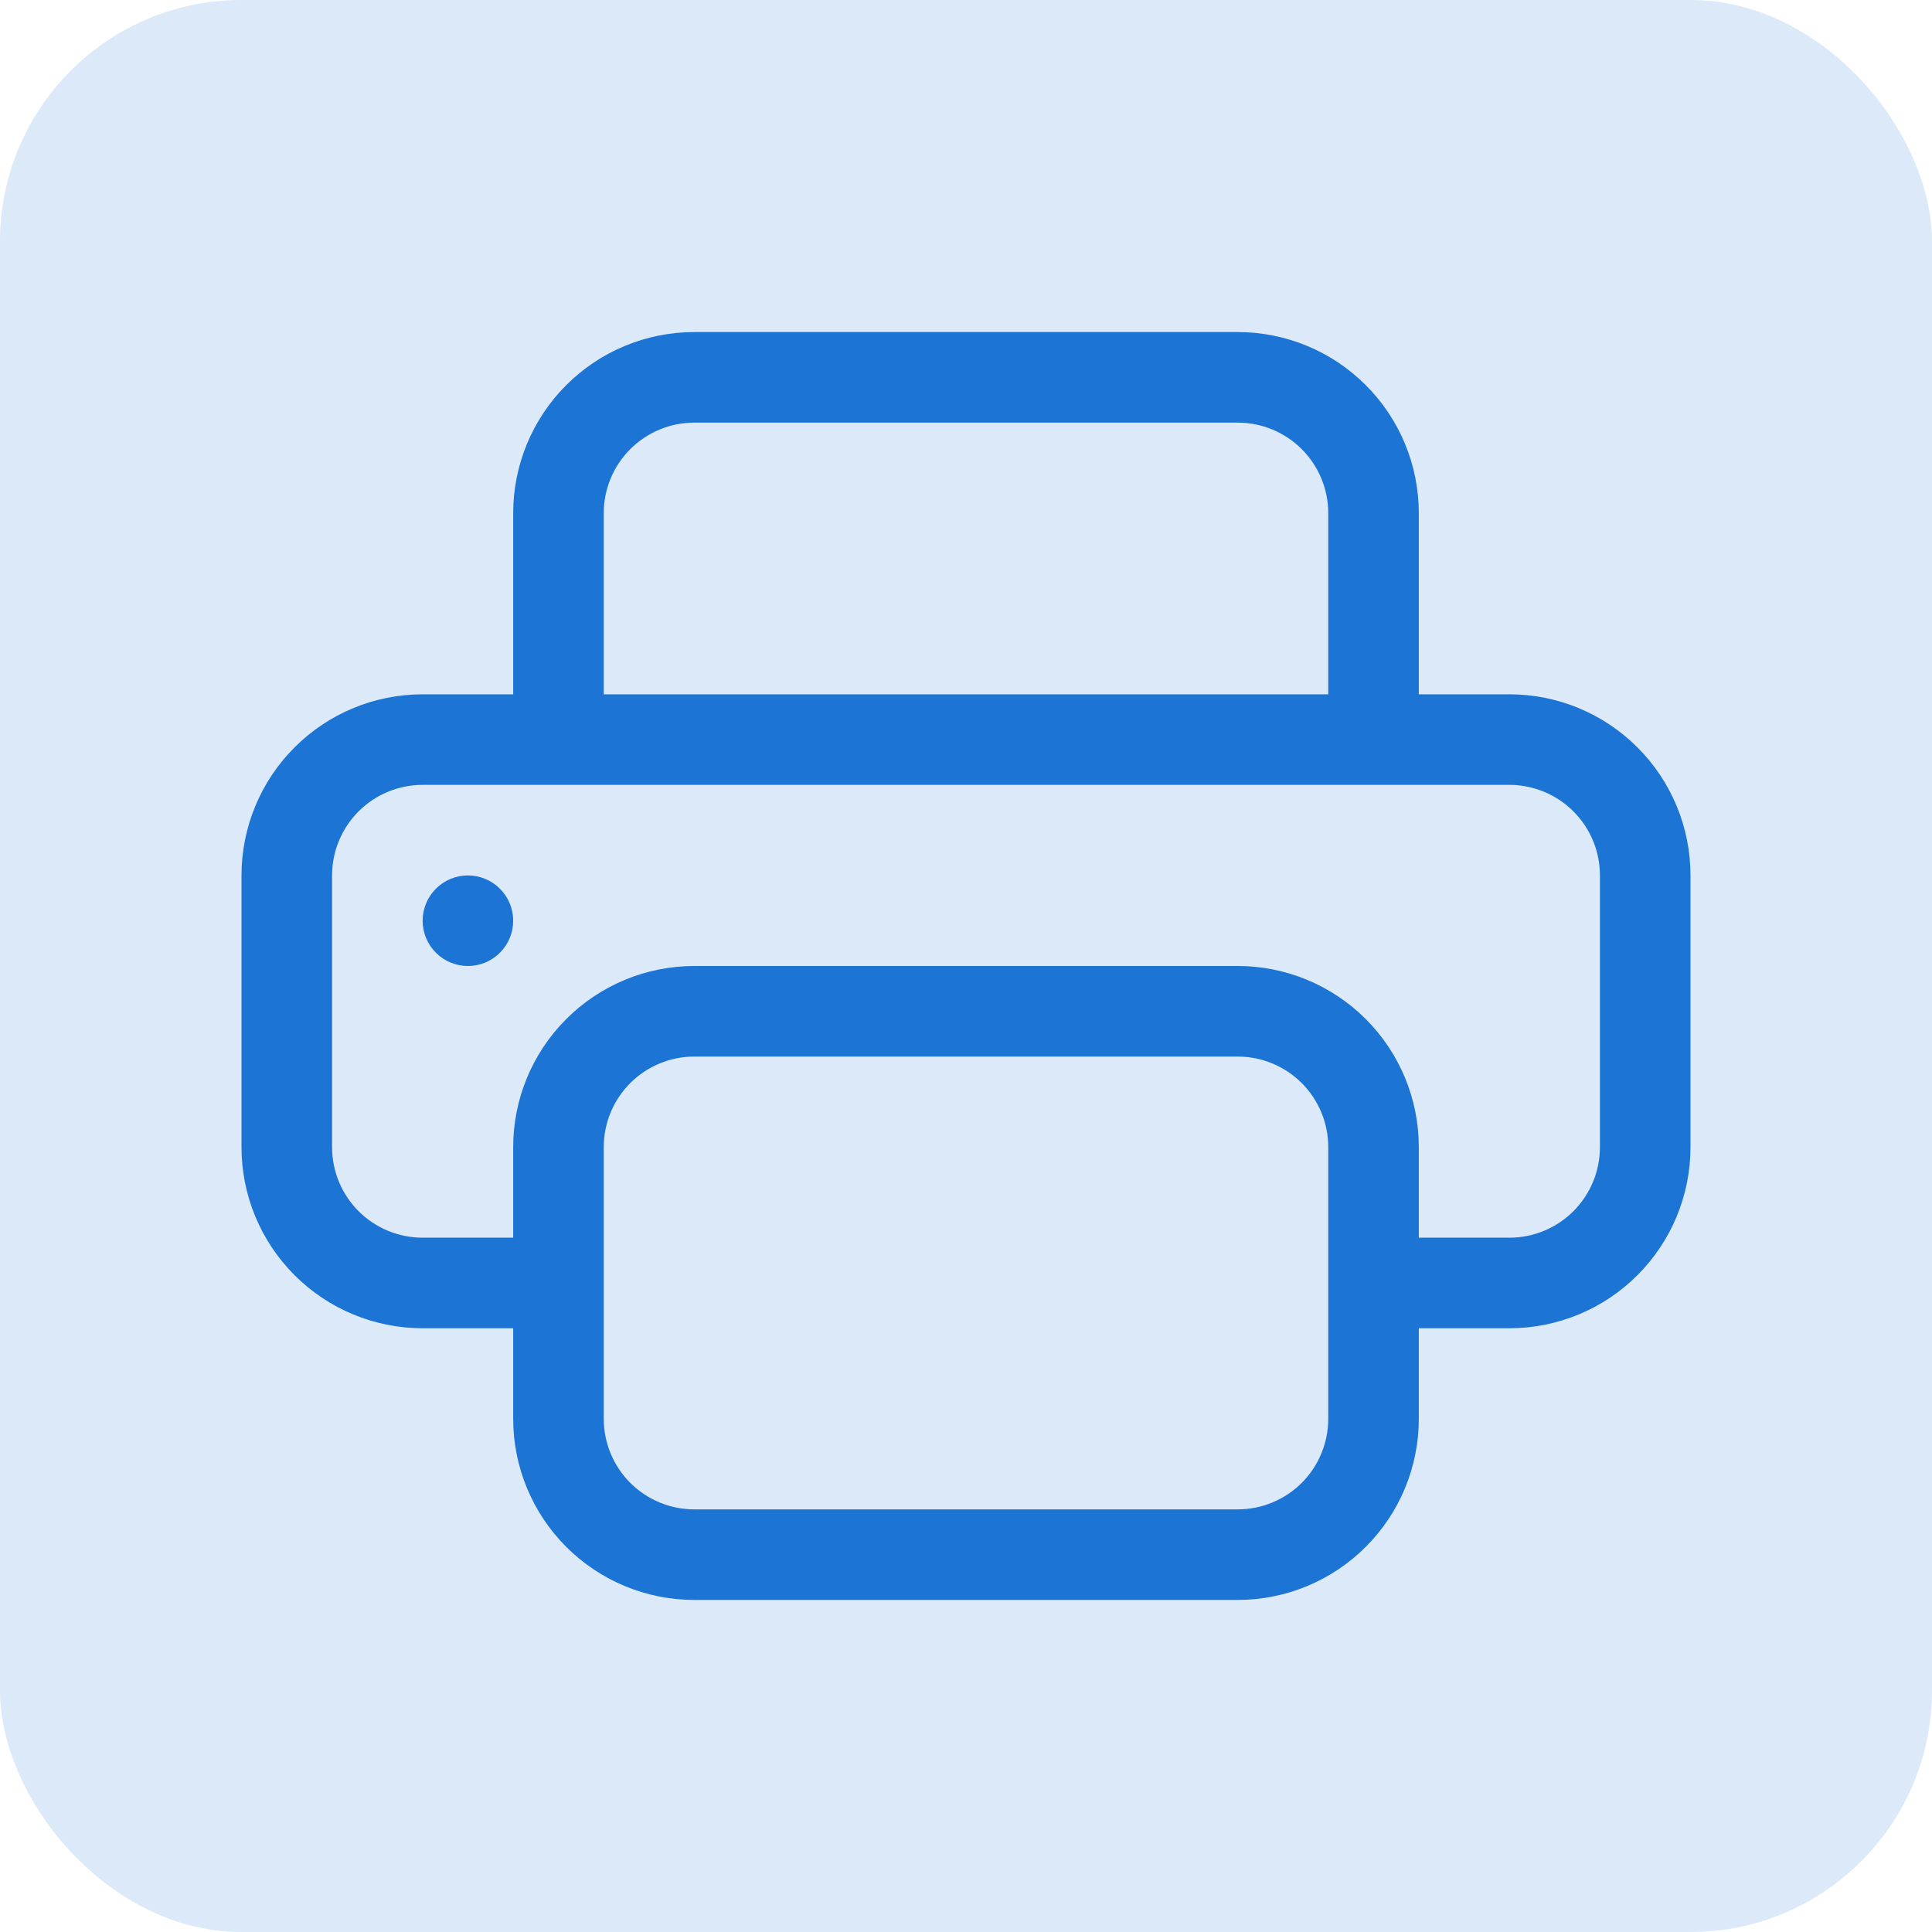 <svg width="32" height="32" viewBox="0 0 32 32" fill="none" xmlns="http://www.w3.org/2000/svg">
<rect width="32" height="32" rx="4" fill="#DBE9F8"/>
<g clip-path="url(#clip0_237_1651)">
<path d="M7.75 16C7.949 16 8.14 15.921 8.28 15.78C8.421 15.64 8.5 15.449 8.5 15.25C8.5 15.051 8.421 14.86 8.28 14.72C8.14 14.579 7.949 14.5 7.75 14.5C7.551 14.5 7.36 14.579 7.22 14.72C7.079 14.86 7 15.051 7 15.25C7 15.449 7.079 15.64 7.22 15.78C7.36 15.921 7.551 16 7.75 16Z" fill="#1C74D5"/>
<path d="M11.5 5.5C10.704 5.5 9.941 5.816 9.379 6.379C8.816 6.941 8.5 7.704 8.5 8.5V11.5H7C6.204 11.5 5.441 11.816 4.879 12.379C4.316 12.941 4 13.704 4 14.5L4 19C4 19.796 4.316 20.559 4.879 21.121C5.441 21.684 6.204 22 7 22H8.5V23.5C8.5 24.296 8.816 25.059 9.379 25.621C9.941 26.184 10.704 26.5 11.5 26.5H20.5C21.296 26.5 22.059 26.184 22.621 25.621C23.184 25.059 23.5 24.296 23.5 23.5V22H25C25.796 22 26.559 21.684 27.121 21.121C27.684 20.559 28 19.796 28 19V14.5C28 13.704 27.684 12.941 27.121 12.379C26.559 11.816 25.796 11.5 25 11.5H23.5V8.5C23.5 7.704 23.184 6.941 22.621 6.379C22.059 5.816 21.296 5.5 20.5 5.5H11.5ZM10 8.5C10 8.102 10.158 7.721 10.439 7.439C10.721 7.158 11.102 7 11.5 7H20.5C20.898 7 21.279 7.158 21.561 7.439C21.842 7.721 22 8.102 22 8.5V11.5H10V8.5ZM11.5 16C10.704 16 9.941 16.316 9.379 16.879C8.816 17.441 8.5 18.204 8.5 19V20.5H7C6.602 20.5 6.221 20.342 5.939 20.061C5.658 19.779 5.5 19.398 5.5 19V14.5C5.5 14.102 5.658 13.721 5.939 13.439C6.221 13.158 6.602 13 7 13H25C25.398 13 25.779 13.158 26.061 13.439C26.342 13.721 26.5 14.102 26.5 14.5V19C26.5 19.398 26.342 19.779 26.061 20.061C25.779 20.342 25.398 20.5 25 20.5H23.5V19C23.5 18.204 23.184 17.441 22.621 16.879C22.059 16.316 21.296 16 20.5 16H11.5ZM22 19V23.5C22 23.898 21.842 24.279 21.561 24.561C21.279 24.842 20.898 25 20.5 25H11.5C11.102 25 10.721 24.842 10.439 24.561C10.158 24.279 10 23.898 10 23.5V19C10 18.602 10.158 18.221 10.439 17.939C10.721 17.658 11.102 17.5 11.5 17.5H20.5C20.898 17.5 21.279 17.658 21.561 17.939C21.842 18.221 22 18.602 22 19Z" fill="#1C74D5"/>
</g>
<defs>
<clipPath id="clip0_237_1651">
<rect width="24" height="24" fill="white" transform="translate(4 4)"/>
</clipPath>
</defs>
</svg>
